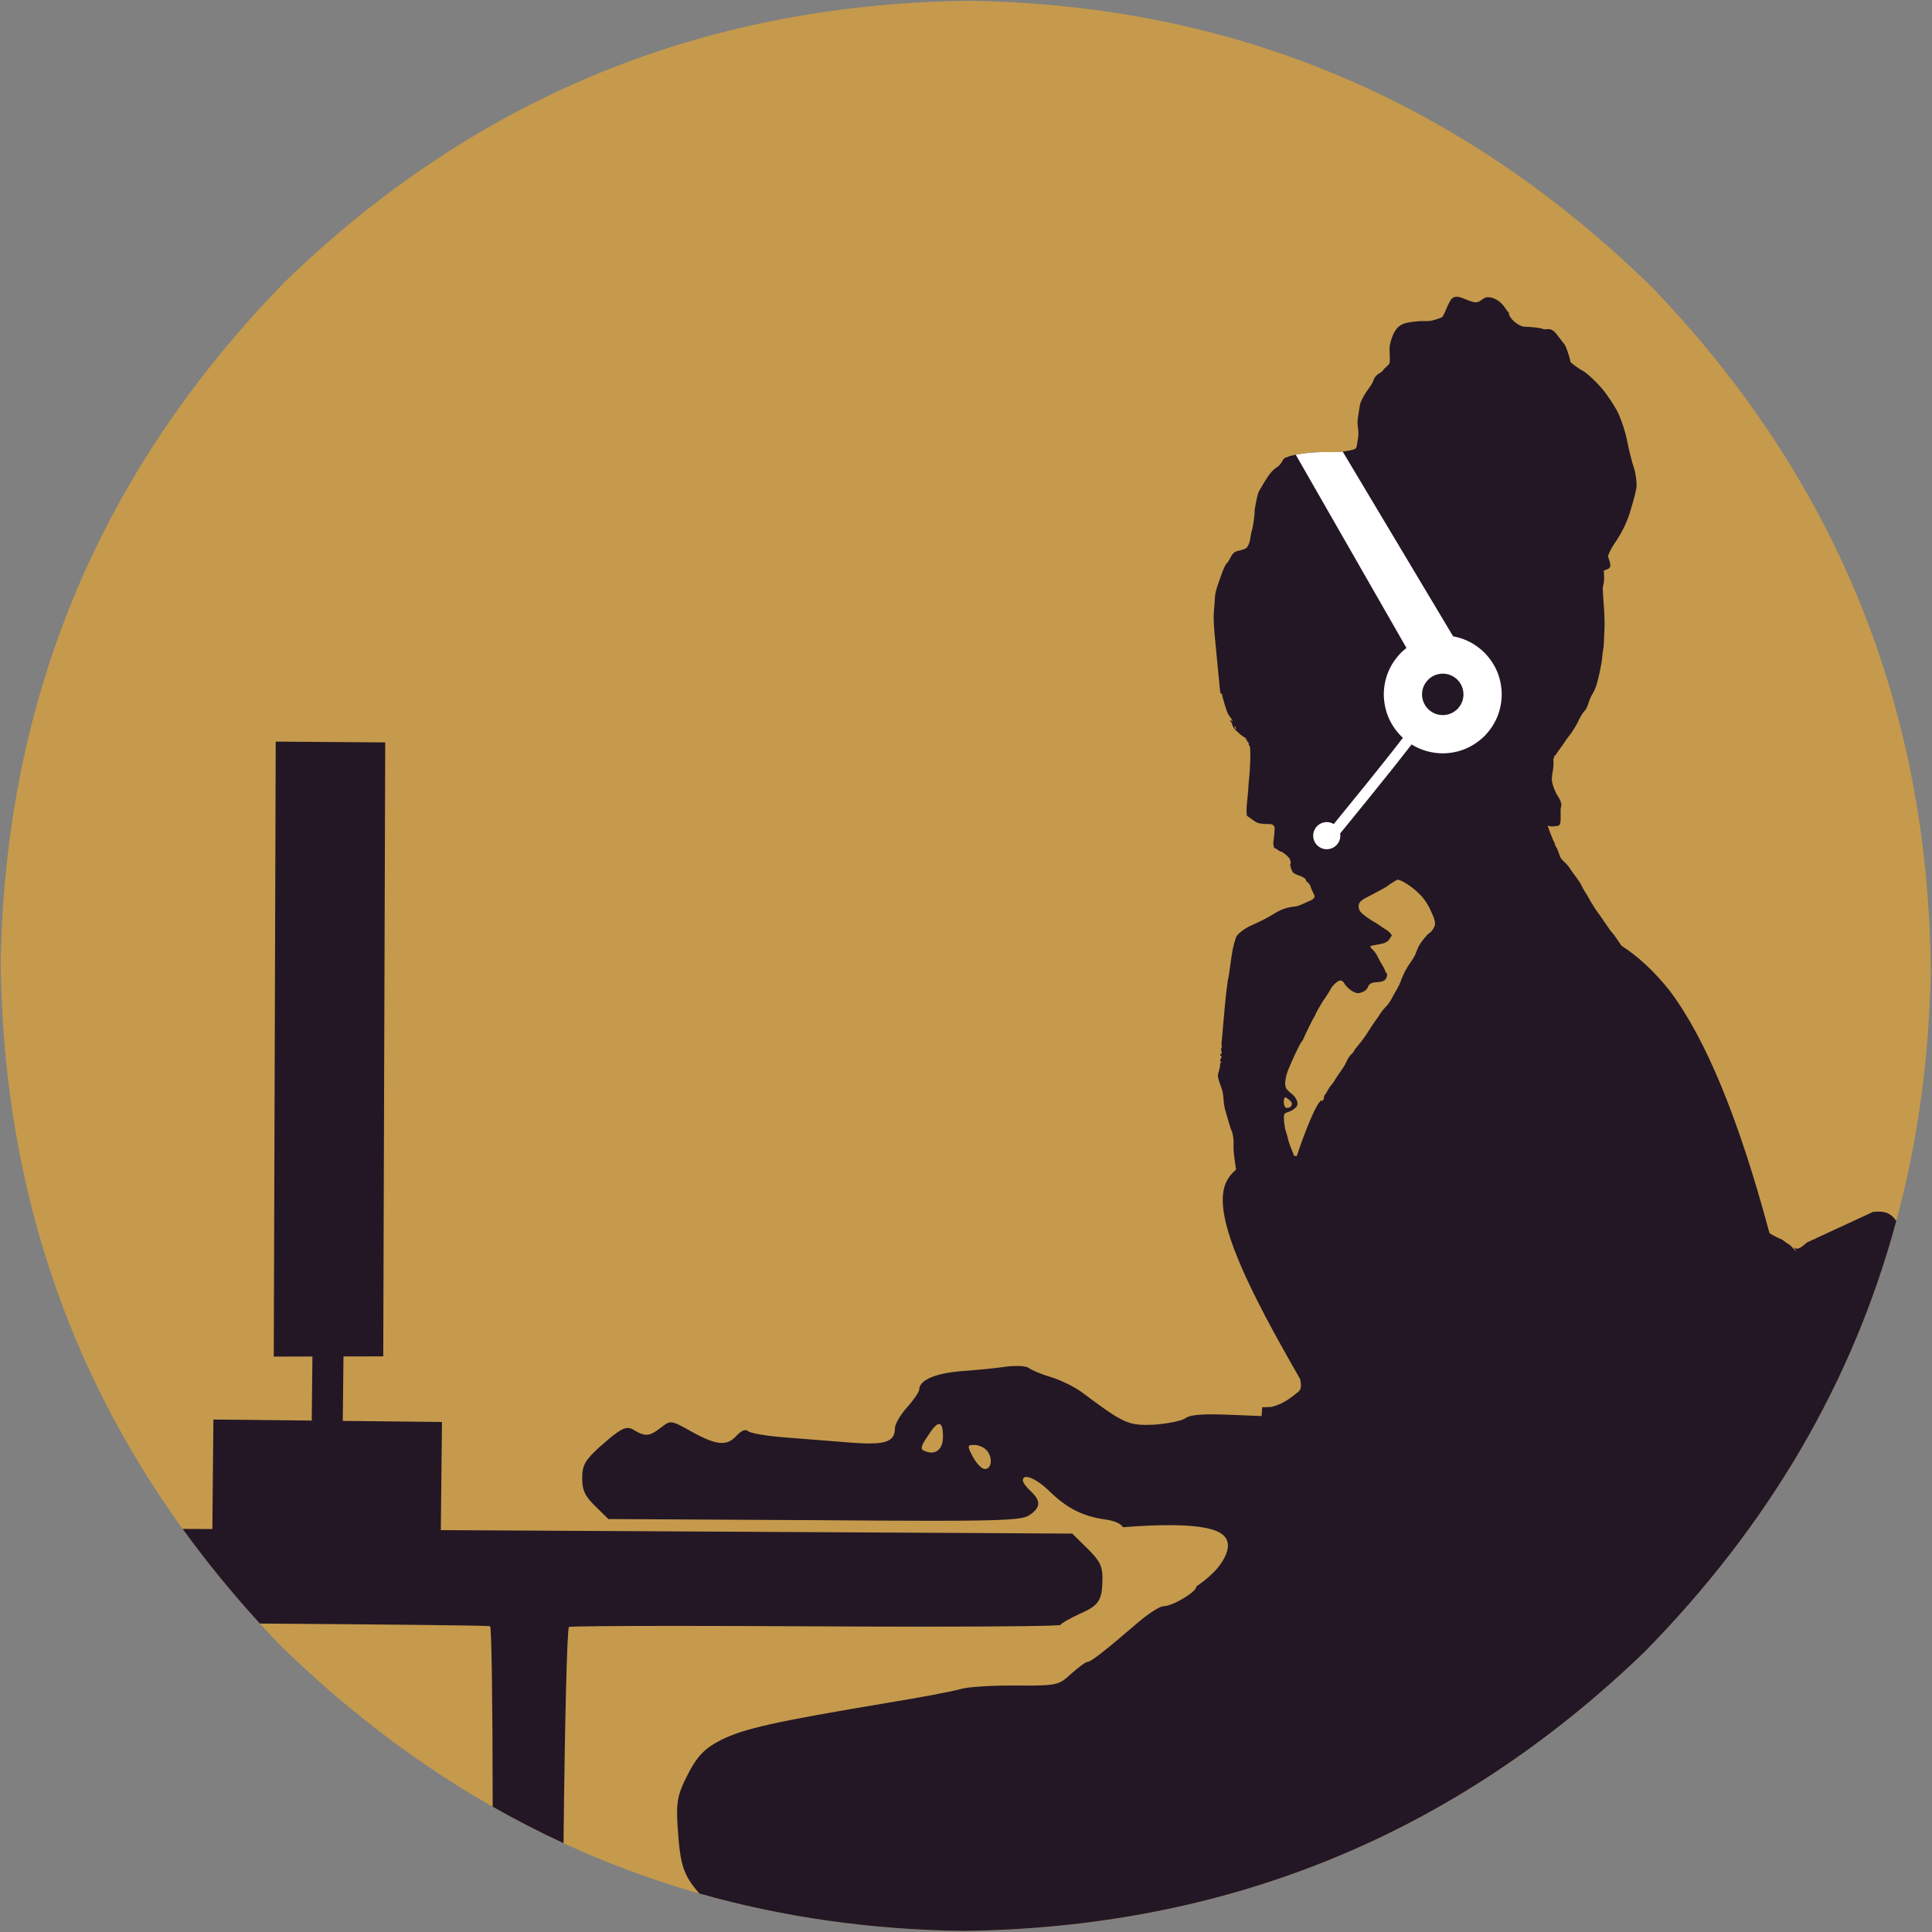 <svg width="1001" height="1001" viewBox="0 0 1001 1001" fill="none" xmlns="http://www.w3.org/2000/svg">
<rect x="0" y="0" width="1001" height="1001" fill="#808080" stroke="none"/>
<path d="M500.773 0.432C363.88 2.305 246.405 50.591 148.348 145.288C52.002 243.497 2.673 361.273 0.361 498.615C1.788 635.998 50.188 754.058 145.56 852.795C244.778 949.416 362.57 998.631 498.935 1000.44C635.836 998.848 753.425 950.786 851.702 856.252C948.251 758.197 997.804 640.499 1000.36 503.155C999.174 365.776 950.999 247.641 855.837 148.75C756.827 51.962 639.151 2.525 502.809 0.435" fill="#C59A4C"/>
<path d="M754.758 153.766C754.033 153.766 753.411 153.932 752.84 154.263C751.74 154.908 750.933 156.26 749.019 160.858C748.322 162.534 747.473 164.093 747.162 164.3C746.855 164.542 745.373 165.103 743.845 165.565C741.849 166.169 740.861 166.368 739.25 166.368H739.146C738.925 166.366 738.692 166.36 738.444 166.353C738.245 166.349 738.042 166.344 737.837 166.343H737.663C733.563 166.343 728.39 167.1 726.601 167.993C723.585 169.49 721.917 172.032 720.408 177.422C719.95 179.135 719.853 180.496 720.038 183.545C720.159 185.826 720.105 187.788 719.894 188.256C719.684 188.722 718.883 189.598 718.087 190.241C717.262 190.919 716.641 191.605 716.663 191.77C716.688 191.971 715.957 192.604 715.083 193.153C712.859 194.517 712.275 195.233 711.528 197.318C711.176 198.275 710.203 199.917 709.391 200.964C707.527 203.296 705.322 207.187 704.811 209.007C704.489 210.196 703.984 213.127 703.391 217.762C703.306 218.413 703.375 220.295 703.62 221.952C703.873 223.943 703.885 225.63 703.622 227.014C703.428 228.152 703.159 229.74 703.051 230.496C702.753 232.661 702.409 232.871 697.717 233.672C696.937 233.801 696.249 233.908 695.61 233.991C694.146 234.183 692.929 234.265 691.421 234.265C691.334 234.265 691.247 234.263 691.158 234.263C690.549 234.261 689.89 234.245 689.146 234.219C688.506 234.192 687.838 234.178 687.148 234.174C687.032 234.174 686.916 234.173 686.799 234.173C681.687 234.173 675.488 234.768 671.269 235.581C669.349 235.952 667.838 236.368 667.026 236.796C666.778 236.96 666.283 237.059 665.981 237.064C665.644 237.071 664.968 237.865 664.306 239.031C663.595 240.335 662.708 241.327 661.774 241.952C658.813 243.88 657.222 245.973 652.409 254.314C652.102 254.824 651.706 255.956 651.508 256.792C650.723 260.165 649.947 264.416 650.017 264.981C650.171 266.176 649.257 272.807 648.7 274.532C648.381 275.484 648.04 277.045 647.927 278.006C647.616 280.881 646.678 283.328 645.587 284.041C645.06 284.41 643.641 284.929 642.458 285.182C639.626 285.743 638.825 286.35 637.532 288.913C636.936 290.068 636.18 291.277 635.818 291.628C634.82 292.531 633.926 294.535 631.696 300.895C629.888 306.054 629.608 307.304 629.414 310.299C629.319 312.201 629.146 314.822 629.003 316.089C628.621 320.257 628.808 324.114 629.985 335.778C630.621 342.11 631.385 349.98 631.675 353.318C632.172 358.826 632.273 359.352 632.796 359.488C633.146 359.578 633.341 359.789 633.229 359.972C633.15 360.151 633.75 362.472 634.556 365.103C635.764 369.033 636.243 370.153 637.202 371.316C637.876 372.107 638.431 373.016 638.477 373.381C638.5 373.693 638.509 373.842 638.459 373.842C638.411 373.842 638.31 373.713 638.116 373.462C637.87 373.153 637.668 373.001 637.537 372.973H637.462C637.313 373.012 637.358 373.344 637.726 373.847C638.027 374.348 638.326 374.853 638.351 375.051C638.575 376.542 639.717 378.083 642.129 380.073C643.582 381.316 644.961 382.242 645.228 382.244C645.232 382.244 645.236 382.243 645.24 382.243C645.281 382.231 645.32 382.228 645.354 382.228C645.565 382.23 645.644 382.423 645.548 382.811C645.501 383.161 645.508 383.316 645.603 383.316H645.605C645.651 383.316 645.715 383.282 645.803 383.216C645.885 383.145 645.949 383.101 645.996 383.081H646.072C646.096 383.111 646.079 383.195 646.019 383.325C645.882 383.579 646.108 384.023 646.449 384.317C646.827 384.641 647.065 385.184 647.016 385.596C646.966 385.956 647.059 386.239 647.243 386.24H647.301C648.093 386.41 647.948 396.328 647.032 404.834C646.926 405.861 646.764 407.771 646.729 409.092C646.658 410.385 646.417 413.013 646.184 414.9C645.952 416.786 645.799 419.303 645.88 420.475L646.018 422.616L648.692 424.537C650.964 426.208 651.645 426.526 653.461 426.736C654.396 426.859 655.673 426.938 656.593 426.944H656.677C656.871 426.944 657.047 426.94 657.198 426.933C657.282 426.931 657.365 426.93 657.446 426.93H657.5C659.2 426.938 660.219 427.598 660.367 428.759C660.486 429.69 660.218 432.896 659.788 435.887C659.516 437.637 660.005 439.549 660.679 439.552C660.694 439.552 660.71 439.551 660.727 439.548C660.731 439.548 660.736 439.547 660.741 439.547C660.925 439.548 661.496 439.907 662.081 440.389C662.622 440.837 663.308 441.205 663.599 441.205C663.613 441.205 663.625 441.204 663.637 441.203C663.642 441.203 663.647 441.202 663.652 441.202C663.658 441.202 663.664 441.203 663.67 441.203C664.295 441.205 666.805 443.158 667.863 444.447C668.546 445.306 669.074 447.602 668.575 447.666C668.111 447.725 669.185 451.131 669.905 452.02C670.264 452.446 671.635 453.148 672.94 453.59C675.376 454.429 676.524 455.229 676.676 456.155C676.714 456.455 676.885 456.736 677.025 456.785C677.653 456.941 679.039 458.825 679.141 459.621C679.199 460.087 679.643 461.178 680.126 462.063C680.61 462.945 681.04 463.939 681.082 464.269C681.183 465.066 680.267 466.094 678.948 466.598C678.371 466.842 677.474 467.225 676.931 467.463C673.08 469.303 672.304 469.57 669.837 469.817C666.445 470.214 663.545 471.291 659.977 473.499C656.596 475.583 653.779 477.055 648.094 479.6C644.58 481.161 640.902 484.092 640.394 485.675C638.771 490.707 638.628 491.436 637.29 501.091C636.95 503.734 636.532 506.283 636.425 506.769C636.285 507.259 636.181 507.779 636.14 507.987C636.128 508.157 635.879 510.18 635.56 512.448C635.274 514.714 634.878 518.241 634.705 520.323C634.526 522.37 634.205 526.226 633.933 528.859C633.693 531.488 633.404 534.8 633.312 536.194C633.219 537.591 633.06 538.995 632.994 539.273C632.862 539.829 632.864 540.369 633.009 542.31C633.032 542.888 633 543.188 632.884 543.188H632.883C632.845 543.188 632.796 543.154 632.736 543.086C632.724 543.071 632.713 543.059 632.703 543.05H632.626C632.569 543.157 632.631 543.645 632.802 544.394C633.024 545.42 633.044 545.957 632.853 545.959H632.851C632.835 545.959 632.817 545.954 632.797 545.947C632.762 545.926 632.725 545.917 632.687 545.917H632.686C632.525 545.917 632.351 546.098 632.274 546.352C632.216 546.698 632.32 546.987 632.495 547.032C633.048 547.132 633.045 547.908 632.54 548.445C632.049 548.967 632.084 550.122 632.574 550.125C632.588 550.125 632.602 550.124 632.618 550.122C632.628 550.122 632.638 550.12 632.648 550.12C632.794 550.12 632.867 550.271 632.794 550.437C632.704 550.615 632.558 550.711 632.431 550.711C632.404 550.711 632.377 550.705 632.353 550.696C632.339 550.689 632.326 550.684 632.312 550.684C632.191 550.684 632.123 551.01 632.18 551.461C632.244 551.959 631.964 553.48 631.564 554.847C630.851 557.199 630.847 557.437 631.404 559.424C631.75 560.561 632.403 562.503 632.862 563.727C633.481 565.404 633.722 566.791 633.912 569.334C634.011 571.177 634.402 573.725 634.766 574.997C636.331 580.671 637.765 585.314 638.203 586.104C638.861 587.301 639.326 591.225 639.137 593.716C639.047 594.873 639.24 597.716 639.632 600.537C639.887 602.208 640.179 604.282 640.427 606.04H640.407C638.337 607.72 636.726 609.698 635.571 611.973C632.903 617.158 632.841 624.697 635.385 634.589C637.883 644.511 643.14 657.44 651.156 673.376C656.004 683.166 663.532 696.955 673.741 714.742H673.719L673.96 716.843C674.202 718.574 673.872 719.903 672.971 720.829C668.05 725.104 663.627 727.712 659.702 728.653C659.808 728.909 657.887 729.067 653.939 729.124H653.961L653.65 733.672L635.387 732.949C632.985 732.853 630.784 732.799 628.779 732.789C628.521 732.787 628.266 732.787 628.014 732.787C620.26 732.787 615.621 733.461 613.997 734.909C612.33 736.143 605.264 737.559 598.203 738.143C596.532 738.211 595.038 738.258 593.658 738.258C593.56 738.258 593.462 738.257 593.365 738.257C583.821 738.204 579.813 735.743 561.343 721.958C557.415 718.824 549.963 715.254 544.782 713.565C539.6 712.083 534.217 709.771 532.976 708.727C532.073 708.073 529.707 707.736 526.893 707.72C526.822 707.72 526.75 707.719 526.678 707.719C525.05 707.719 523.28 707.826 521.564 708.041C516.577 708.844 506.194 709.827 498.095 710.404C484.389 711.575 476.275 715.059 476.248 720.041C476.242 721.078 473.521 725.216 469.97 729.14C466.629 732.859 463.696 737.825 463.685 739.9C463.654 745.664 460.505 747.884 450.395 747.884C450.266 747.884 450.135 747.884 450.003 747.883C447.458 747.869 444.482 747.72 441.018 747.457C431.681 746.784 416.535 745.456 407.198 744.782C397.653 744.109 388.944 742.608 387.703 741.562C387.263 741.18 386.763 740.992 386.211 740.989H386.198C384.94 740.989 383.408 741.952 381.671 743.812C379.406 746.333 377.061 747.623 373.988 747.623H373.932C370.214 747.602 365.429 745.704 358.435 741.817C352.487 738.459 349.763 736.955 347.672 736.944H347.647C345.966 736.944 344.69 737.913 342.462 739.655C339.202 742.188 337.05 743.368 334.849 743.368H334.815C333.086 743.359 331.321 742.621 328.961 741.243C327.678 740.378 326.556 739.875 325.305 739.868H325.28C322.302 739.868 318.584 742.672 310.231 750.066C303.138 756.67 301.671 759.152 301.635 765.795C301.601 772.021 303.038 775.143 308.405 780.362L315.219 787.041L421.702 787.622C434.568 787.719 445.924 787.797 455.951 787.853C466.477 787.909 475.539 787.94 483.351 787.94C522.008 787.94 530.046 787.182 533.183 785.116C539.224 781.205 539.451 777.678 534.081 772.667C531.81 770.578 529.955 768.076 529.961 767.039C529.968 765.808 530.638 765.227 531.779 765.227H531.796C534.311 765.242 539.085 768.057 544.044 772.928C552.716 781.278 560.582 785.472 572.196 787.196C577.3 787.905 580.416 789.162 581.878 791.275C590.816 790.562 598.751 790.206 605.682 790.206C606.042 790.206 606.4 790.207 606.756 790.209C606.952 790.21 607.146 790.211 607.34 790.214L607.379 790.215C618.361 790.315 626.172 791.407 630.813 793.492C635.196 795.494 636.906 798.697 635.943 803.102C634.243 809.324 629.241 815.354 620.937 821.193C620.566 821.444 620.194 821.69 619.819 821.929H619.84C620.382 824.481 607.552 832.198 602.903 832.198H602.872C600.996 832.198 595.589 835.694 590.591 839.813C571.633 856.092 565.165 861.046 563.496 861.046H563.489C562.446 861.046 558.699 863.929 554.946 867.226C549.126 872.612 548.038 873.317 531.994 873.317C530.211 873.317 528.242 873.308 526.06 873.296C525.567 873.294 525.073 873.293 524.578 873.293C512.791 873.293 500.798 874.038 497.405 875.216C493.87 876.234 477.039 879.463 459.795 882.275C402.037 891.924 385.41 895.571 373.546 901.526C364.387 906.249 360.628 910.38 354.749 922.595C350.97 930.462 350.323 934.817 351.09 946.445C352.356 966.054 353.885 971.411 362.39 981.081H362.449C405.664 993.352 451.16 999.805 498.935 1000.44C635.836 998.848 753.425 950.786 851.702 856.252C916.387 790.559 959.977 716.048 982.473 632.718H982.538C981.049 630.345 979.054 628.733 976.591 628.116C975.702 627.868 974.631 627.75 973.427 627.744H973.324C972.413 627.744 971.428 627.805 970.387 627.924H970.412L941.398 641.341H941.423C940.515 641.894 939.726 642.253 939.129 642.377H939.153L936.211 643.739H936.236C934.994 644.832 933.856 645.719 932.823 646.4C932.078 646.783 931.5 646.975 931.09 646.975H931.082C931.002 646.975 930.929 646.967 930.862 646.952C930.497 646.786 930.135 646.613 929.774 646.432H929.696L929.987 647.003L930.669 648.344C929.631 647.303 928.608 646.272 927.601 645.252H927.626C926.2 644.396 924.814 643.417 923.467 642.316H923.491L921.702 641.562C921.371 641.422 920.991 641.24 920.561 641.017C918.519 639.942 917.528 639.401 917.588 639.391H917.593L916.791 638.814H916.767C900.971 579.817 883.728 537.962 865.036 513.247C857.145 503.338 848.823 495.57 840.069 489.943H840.046C839.726 489.465 839.396 488.968 839.054 488.446C837.421 485.956 835.78 483.664 835.364 483.314C834.953 482.996 833.352 480.766 831.764 478.37C830.182 476.005 828.278 473.244 827.478 472.264C826.712 471.282 825.238 468.971 824.191 467.114C823.178 465.251 821.807 462.959 821.181 462.028C820.553 461.061 819.798 459.639 819.464 458.87C819.13 458.102 817.784 456.012 816.481 454.254C815.149 452.534 813.707 450.487 813.278 449.766C812.844 449.011 811.583 447.586 810.471 446.544C808.712 444.912 808.411 444.409 807.78 442.363C807.379 441.064 806.753 439.593 806.378 439.032C805.97 438.476 805.632 437.674 805.577 437.242C805.522 436.811 805.363 436.358 805.214 436.243C804.878 435.982 801.725 427.912 801.899 427.686C801.913 427.667 801.938 427.657 801.969 427.657C802.061 427.657 802.21 427.741 802.331 427.902C802.466 428.083 803.133 428.165 803.959 428.169H804.028C805.436 428.169 807.268 427.952 807.73 427.62C808.442 427.125 808.69 425.608 808.6 422.783C808.519 419.757 808.53 419.047 808.852 417.858C809.185 416.498 808.576 414.618 807.076 412.378C805.705 410.359 804.335 406.753 804.077 404.457C803.972 403.624 804.145 401.543 804.47 399.846C804.79 398.12 804.981 395.902 804.887 394.899C804.748 393.804 804.838 392.915 805.078 392.682C805.318 392.448 805.408 392.101 805.312 391.876C805.188 391.69 805.328 391.469 805.628 391.43C805.926 391.393 806.142 391.23 806.126 391.097C806.105 390.932 807.185 389.342 808.539 387.516C809.898 385.724 810.979 384.134 810.966 384.036C810.952 383.936 811.699 382.895 812.602 381.768C814.761 379.097 816.636 376.058 818.364 372.396C819.142 370.81 820.264 369.016 820.899 368.428C821.74 367.613 822.282 366.565 822.983 364.382C823.482 362.733 824.342 360.733 824.88 359.921C825.418 359.111 826.196 357.529 826.63 356.425C827.969 352.88 829.894 344.13 830.181 340.008C830.294 338.509 830.544 336.756 830.705 336.161C830.861 335.535 831.067 332.907 831.108 330.304C831.182 327.696 831.285 325.319 831.318 325.047C831.453 324.252 831.286 318.164 831.047 314.953C830.309 304.89 830.283 304.417 830.757 302.84C831.042 301.891 831.188 300.118 831.105 298.407L830.95 295.592L832.341 295.111C834.445 294.406 834.767 293.485 833.846 290.497L833.102 288.093L833.933 286.131C834.372 285.063 835.419 283.209 836.242 281.99C840.569 275.669 843.187 270.239 844.949 263.905C845.253 262.854 845.703 261.346 845.942 260.572C846.78 257.866 847.739 253.728 847.906 252.12C848.125 249.865 847.388 244.591 846.465 242.109C845.639 239.853 843.896 232.785 842.88 227.714C842.087 223.596 840.015 217.378 838.271 213.751C836.669 210.447 832.744 204.529 829.968 201.272C826.67 197.37 821.785 192.929 819.844 191.991C818.372 191.303 813.722 187.91 813.667 187.477C813.25 184.728 811.077 178.523 810.391 178.172C810.245 178.089 809.276 176.83 808.25 175.406C805.46 171.601 804.314 170.521 802.187 170.51H802.149C801.766 170.51 801.351 170.546 800.889 170.603C800.77 170.616 800.64 170.626 800.506 170.626H800.482C799.989 170.624 799.446 170.523 799.136 170.353C798.376 169.946 793.781 169.38 790.94 169.337C788.841 169.299 787.711 168.903 785.748 167.532C783.677 166.109 781.995 164.025 781.822 162.665C781.747 162.076 781.557 161.601 781.424 161.601H781.413C781.27 161.6 780.635 160.811 780.01 159.822C777.81 156.321 774.35 154.062 771.03 153.976C770.97 153.975 770.912 153.974 770.855 153.972H770.827C769.899 153.972 769.304 154.218 767.976 155.175C766.636 156.141 765.761 156.643 764.589 156.643H764.563C763.249 156.636 761.559 156.005 758.43 154.701C756.945 154.078 755.773 153.771 754.79 153.766H754.758ZM639.643 376.017C639.721 376.067 639.848 376.232 640.024 376.526C640.324 377.028 640.534 377.609 640.459 377.822C640.429 377.869 640.395 377.894 640.355 377.894C640.247 377.893 640.105 377.709 639.964 377.378C639.636 376.612 639.505 376.116 639.567 376.017H639.643ZM666.012 568.505C666.198 568.565 666.868 568.981 667.554 569.513C669.205 570.821 669.606 571.582 669.171 572.683C668.883 573.473 667.83 574.028 666.941 574.028H666.93C666.589 574.027 666.272 573.942 666.035 573.757C664.891 572.9 664.845 568.735 665.937 568.505H666.012ZM724.142 455.804C725.348 455.81 728.248 457.34 731.065 459.437C735.92 463.107 738.734 466.395 740.995 471.17C743.289 475.942 743.867 478.096 743.297 479.721C742.727 481.346 741.543 482.915 740.411 483.565C739.435 484.127 736.751 487.438 735.297 489.819C734.854 490.582 734.147 492.192 733.731 493.427C733.322 494.727 732.309 496.577 731.327 497.883C729.107 500.866 727.083 504.6 725.944 507.849C725.453 509.294 724.389 511.557 723.579 512.876C722.8 514.191 721.559 516.373 720.855 517.747C720.115 519.089 718.822 520.873 717.948 521.694C717.078 522.546 715.822 524.091 715.152 525.189C714.478 526.253 713.197 528.136 712.274 529.369C711.384 530.593 709.74 533.066 708.621 534.895C707.533 536.689 705.52 539.44 704.228 540.955C702.906 542.506 701.658 544.119 701.514 544.574C701.337 545.034 700.69 545.792 700.081 546.311C699.467 546.791 698.495 548.164 697.939 549.382C696.667 552.111 696.89 551.745 694.467 555.259C692.949 557.464 691.786 559.246 690.89 560.755H690.867L688.536 563.772H688.558C687.829 565.21 686.988 566.583 686.023 567.95L686.045 567.951C685.962 569.041 685.82 569.7 685.618 569.928C685.496 570.171 685.161 570.293 684.614 570.293H684.592C684.496 570.292 684.393 570.288 684.284 570.281H684.262C684.045 570.551 683.824 570.821 683.597 571.094C680.987 574.319 676.054 586.384 671.9 598.913C671.425 598.902 670.954 598.895 670.488 598.891H670.467C670.267 598.189 669.8 596.928 669.302 595.753C668.2 593.194 667.423 590.796 667.054 588.953C666.961 588.492 666.602 587.255 666.229 586.187C665.449 584.026 664.927 578.59 665.386 577.416C665.563 576.955 666.153 576.544 667.032 576.297C669.212 575.649 671.667 573.986 672.087 572.784C672.736 570.981 671.418 568.314 668.917 566.437C668.173 565.891 667.179 564.97 666.738 564.419C665.535 562.918 665.586 560.142 666.869 555.896C667.873 552.63 673.84 539.82 674.404 539.75C674.57 539.728 674.956 539.037 675.295 538.252C676.161 536.051 680.469 527.436 681.015 526.689C681.275 526.354 681.495 525.954 681.482 525.855C681.419 525.357 684.987 519.165 686.772 516.744C687.803 515.296 688.895 513.538 689.243 512.817C689.871 511.387 691.408 509.673 693.083 508.515C693.585 508.179 694.053 508.011 694.492 508.011H694.502C695.256 508.015 695.924 508.518 696.52 509.529C697.513 511.226 699.947 513.382 701.798 514.127C702.557 514.431 703.082 514.573 703.608 514.577H703.618C703.976 514.577 704.334 514.514 704.767 514.39C706.826 513.858 708.331 512.687 708.794 511.278C709.26 509.902 710.542 509.098 712.618 508.969C715.932 508.751 717.098 508.365 717.968 507.243C718.809 506.157 718.946 504.317 718.231 504.003C718.053 503.924 717.739 503.323 717.56 502.705C717.346 502.089 716.755 500.882 716.213 500.074C715.671 499.264 714.796 497.689 714.25 496.577C713.019 494.066 712.441 493.229 710.938 491.765C710.243 491.078 709.827 490.456 709.971 490.269C710.117 490.08 711.789 489.699 713.674 489.393C717.744 488.74 719.013 488.106 720.267 486.022L721.132 484.595L720.32 483.519C719.837 482.904 718.855 482.084 718.128 481.672C717.395 481.224 715.999 480.322 715.034 479.634C714.064 478.914 712.887 478.152 712.454 477.936C710.396 476.881 706.762 474.304 705.487 473.049C704.36 471.877 704.097 471.403 703.962 470.069C703.742 468.072 704.628 466.813 707.379 465.349C708.425 464.813 709.562 464.195 709.909 464.015C710.258 463.836 711.553 463.131 712.756 462.506C715.863 460.929 719.042 459.109 719.207 458.817C719.373 458.527 723.657 455.854 723.989 455.813C724.037 455.808 724.087 455.804 724.142 455.804ZM486.57 737.787C487.936 737.794 488.593 740.084 488.568 744.604C488.541 749.602 486.147 752.58 482.556 752.58H482.521C481.497 752.574 480.377 752.328 479.188 751.818C476.702 750.974 476.917 749.521 480.893 743.731C483.41 739.752 485.292 737.787 486.562 737.787H486.57ZM504.527 748.634C504.596 748.634 504.666 748.636 504.737 748.636C506.813 748.647 509.505 749.699 510.95 751.16C514.454 754.702 514.011 761.12 510.292 761.12H510.274C508.613 761.111 505.93 758.191 504.081 754.858C501.061 749.147 501.201 748.634 504.527 748.634Z" fill="#231725"/>
<path d="M94.634 792.15C106.796 808.98 120.134 825.326 134.648 841.189H134.704C195.817 841.605 251.832 842.158 253.891 842.545C254.729 842.549 255.216 882.037 255.27 936.123H255.328C267.33 942.954 279.545 949.241 291.973 954.983H291.974C292.664 889.032 293.844 843.716 294.781 842.974C295.417 842.597 317.142 842.413 349.768 842.413C370.524 842.413 395.692 842.488 422.649 842.635C442.302 842.743 460.971 842.794 477.644 842.794C519.788 842.794 549.181 842.465 549.48 841.87C550.109 840.837 554.69 838.37 559.476 836.115C569.463 831.809 571.138 829.121 571.2 817.704C571.234 811.478 569.796 808.562 563.396 802.302L555.55 794.578L226.761 792.786L94.69 792.15H94.634Z" fill="#231725"/>
<path d="M747.597 329.211C739.298 329.291 732.11 332.232 726.036 338.034C720.137 344.045 717.111 351.249 716.959 359.644C717.075 368.072 720.012 375.271 725.772 381.241C731.737 387.12 738.934 390.148 747.362 390.325C755.663 390.265 762.859 387.34 768.949 381.551C774.862 375.55 777.903 368.353 778.073 359.958C778.003 351.56 775.052 344.325 769.218 338.254C763.24 332.384 756.036 329.37 747.607 329.211" fill="white"/>
<path d="M695.608 233.991C694.062 234.194 692.791 234.273 691.158 234.263C690.549 234.261 689.89 234.245 689.146 234.219C688.507 234.192 687.839 234.178 687.148 234.174C681.971 234.146 675.585 234.75 671.269 235.581L671.345 235.582L734.448 345.738L758.778 339.569L695.685 233.991H695.608Z" fill="white"/>
<path d="M735.14 370.848C732.076 376.059 716.869 395.386 689.518 428.829C688.632 430.373 688.879 431.707 690.258 432.831C691.591 433.603 692.831 433.427 693.976 432.303C717.956 402.939 731.995 385.282 736.092 379.331L739.799 374.058L735.209 370.895" fill="white"/>
<path d="M687.26 425.946C685.322 426.021 683.68 426.743 682.334 428.113C681.016 429.541 680.365 431.21 680.384 433.121C680.45 435.041 681.167 436.68 682.534 438.039C683.959 439.363 685.627 440.018 687.538 440.004C689.476 439.94 691.121 439.225 692.474 437.859C693.799 436.436 694.456 434.768 694.444 432.856C694.376 430.908 693.659 429.26 692.293 427.912C690.868 426.588 689.2 425.932 687.288 425.945" fill="white"/>
<path d="M747.613 349.031C744.66 349.05 742.121 350.075 739.996 352.104C737.917 354.222 736.845 356.736 736.779 359.645C736.789 362.599 737.812 365.146 739.848 367.287C741.934 369.354 744.45 370.427 747.398 370.506C750.351 370.49 752.892 369.471 755.022 367.447C757.106 365.331 758.183 362.818 758.253 359.909C758.247 356.955 757.229 354.408 755.198 352.265C753.117 350.193 750.602 349.115 747.654 349.031" fill="#231725"/>
<path d="M142.854 384.244L141.843 702.864L198.564 702.755L199.591 384.656L142.862 384.245" fill="#231725"/>
<path d="M162.008 690.25L161.423 744.963L161.797 744.998L177.502 745.165L178.097 690.485L162.028 690.251" fill="#231725"/>
<path d="M110.576 735.476L109.998 795.371L227.799 796.633C228.233 796.662 228.417 796.64 228.353 796.566L228.995 736.759L110.757 735.479" fill="#231725"/>
</svg>
